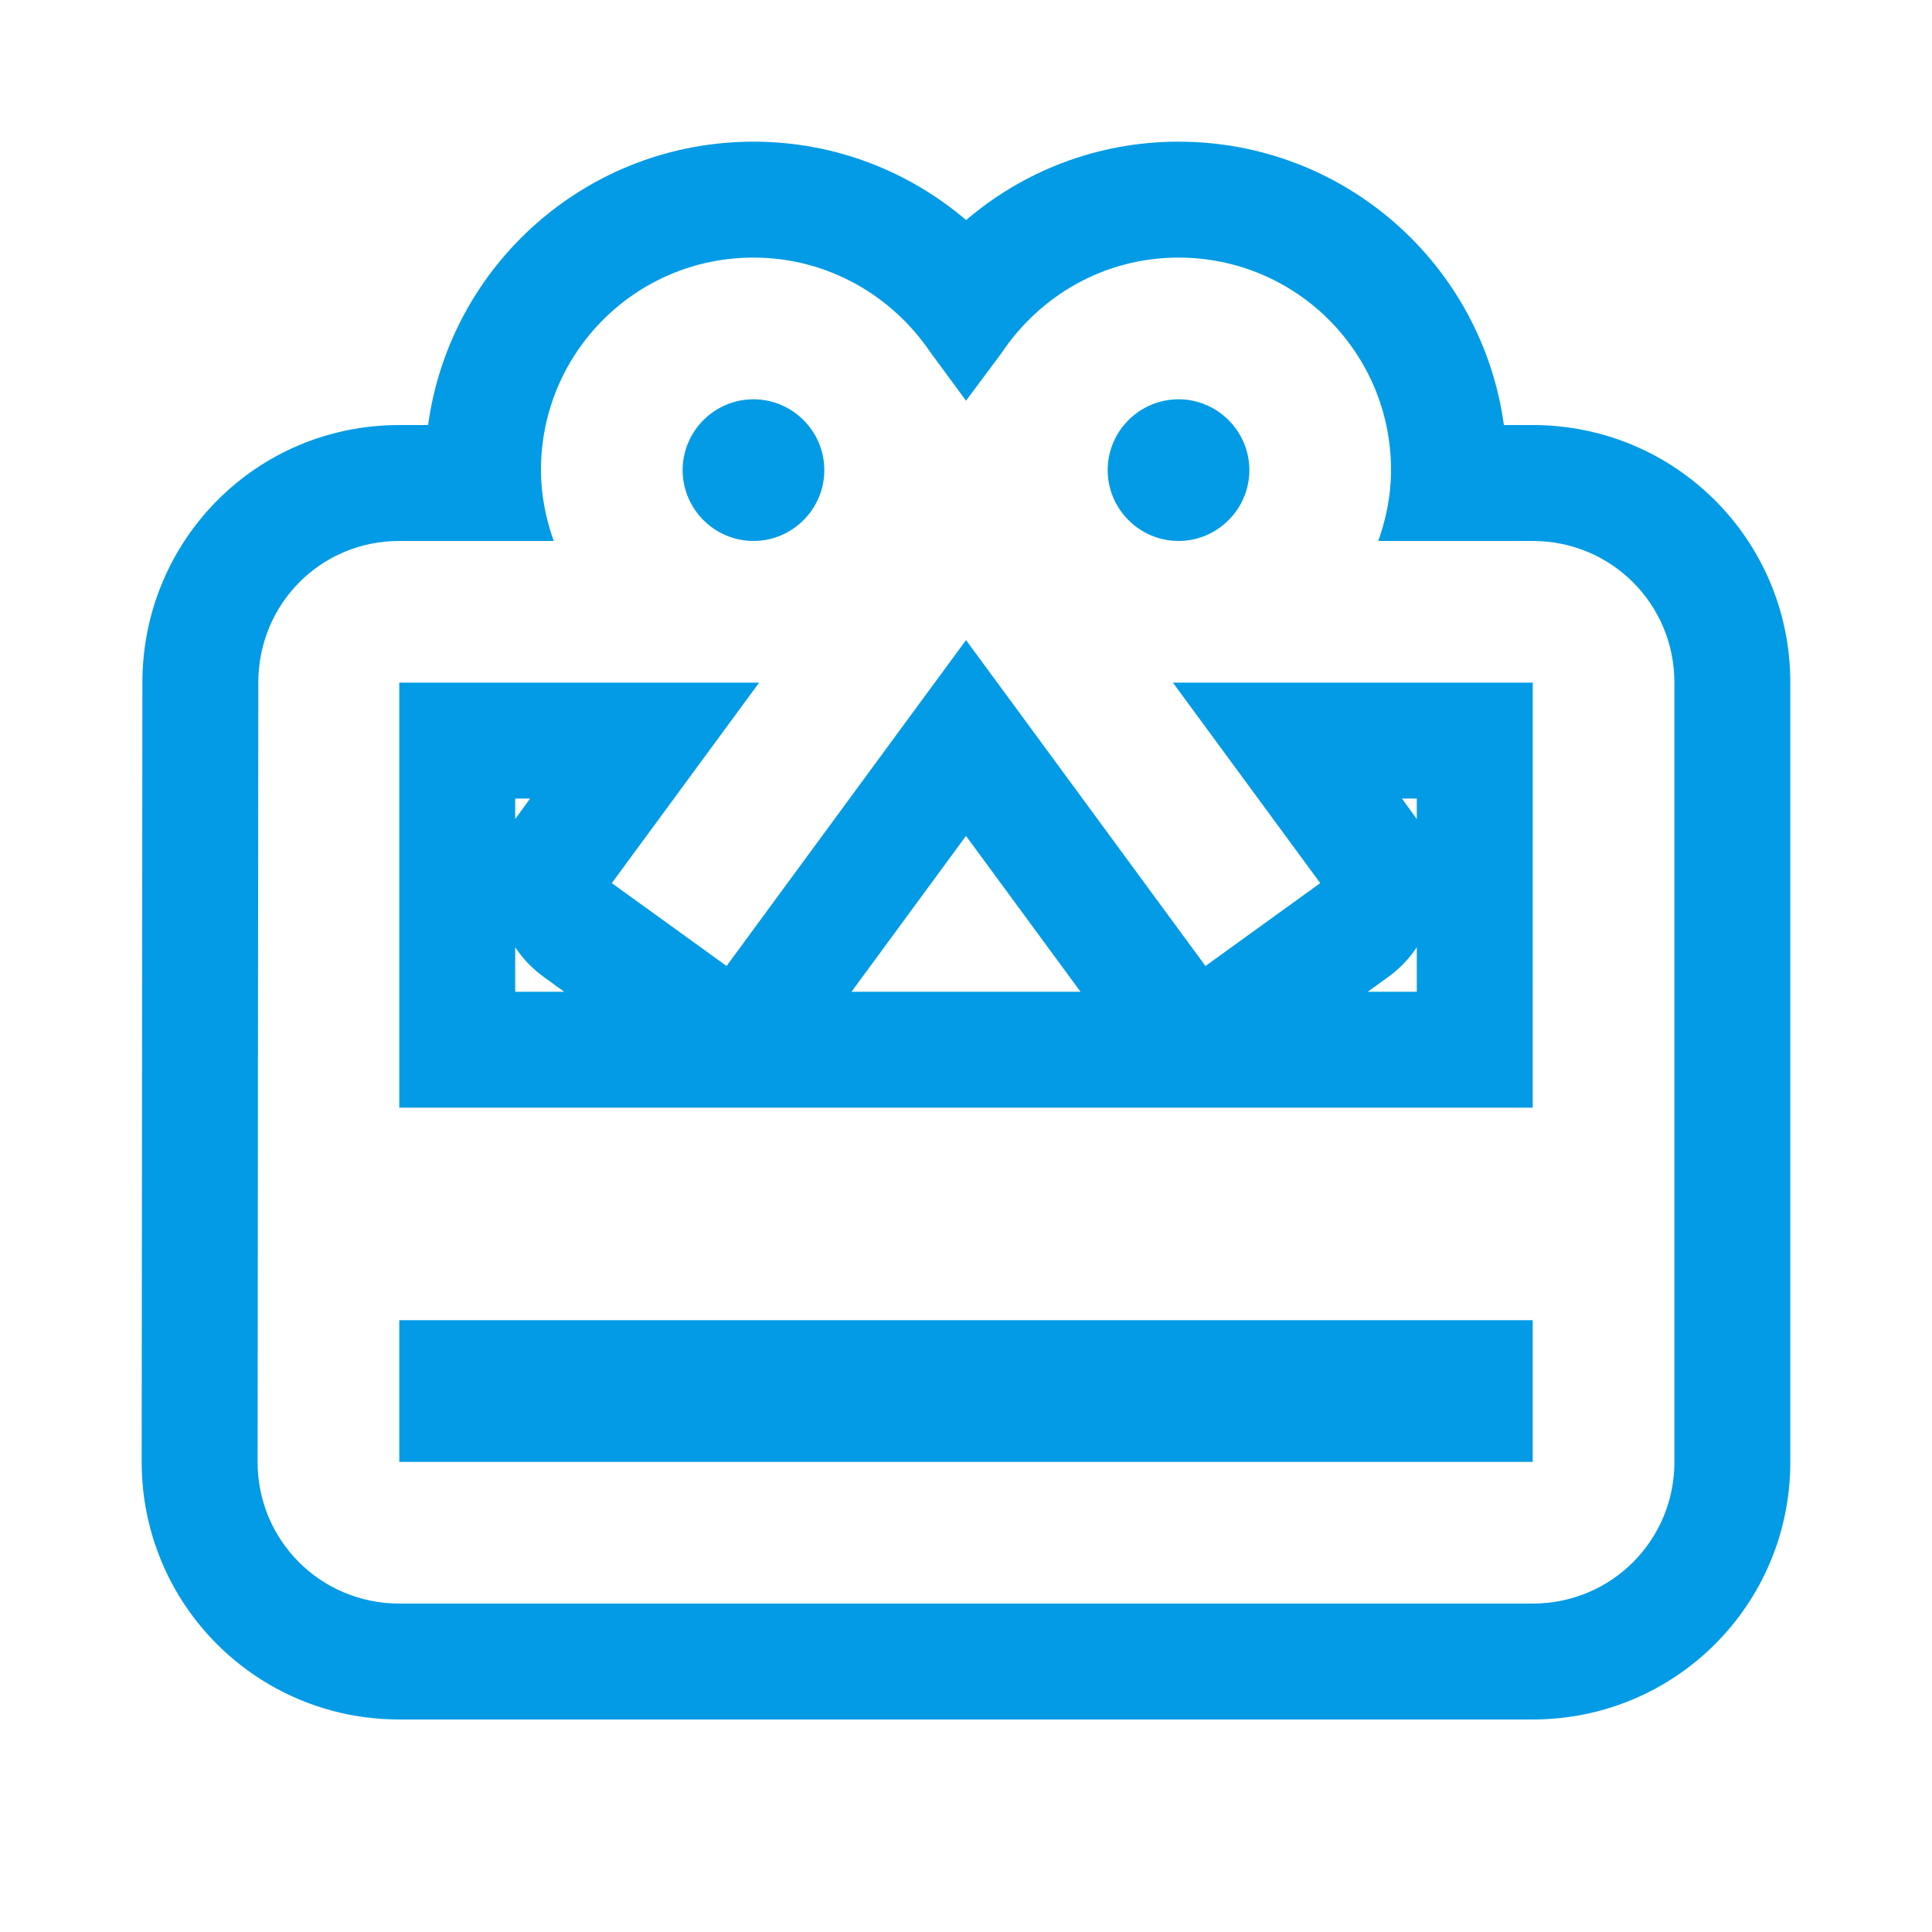 <svg version="1.1" xmlns="http://www.w3.org/2000/svg" xmlns:xlink="http://www.w3.org/1999/xlink" viewBox="0,0,1024,1024">
	<!-- Color names: teamapps-color-1 -->
	<desc>card_giftcard icon - Licensed under Apache License v2.0 (http://www.apache.org/licenses/LICENSE-2.0) - Created with Iconfu.com - Derivative work of Material icons (Copyright Google Inc.)</desc>
	<g fill="none" fill-rule="nonzero" style="mix-blend-mode: normal">
		<g color="#039be5" class="teamapps-color-1">
			<path d="M948.91,361.81v413.02c0,75.62 -60.94,136.53 -136.54,136.53h-600.74c-75.6,0 -136.54,-60.91 -136.54,-136.53l0.38,-413.05c0.01,-75.2 60.16,-136.5 136.16,-136.5h15.27c11.62,-84.93 84.3,-150.19 172.46,-150.19c43.47,0 82.61,15.93 112.71,41.54c30.1,-25.68 69.2,-41.54 112.57,-41.54c88.16,0 160.84,65.26 172.46,150.19h15.27c75.6,0 136.54,60.91 136.54,136.53zM512,443.05l-60.69,82.6h121.39zM288.3,517.88c-6.17,-4.45 -11.26,-9.83 -15.23,-15.81v23.59h25.99zM735.7,517.88l-10.76,7.77h25.99v-23.59c-3.97,5.98 -9.06,11.36 -15.23,15.81zM280.96,423.25h-7.89v10.86zM750.93,434.11v-10.86h-7.89zM812.37,286.72h-81.85c4.13,-11.64 6.76,-24.41 6.76,-37.55c0,-62.33 -50.31,-112.64 -112.64,-112.64c-39.42,0 -73.59,20.28 -93.87,50.69l-18.77,25.16l-18.77,-25.53c-20.28,-30.03 -54.45,-50.32 -93.87,-50.32c-62.33,0 -112.64,50.31 -112.64,112.64c0,13.14 2.63,25.91 6.76,37.55h-81.85c-41.68,0 -74.72,33.41 -74.72,75.09l-0.38,413.02c0,41.68 33.42,75.09 75.1,75.09h600.74c41.68,0 75.1,-33.41 75.1,-75.09v-413.02c0,-41.68 -33.42,-75.09 -75.1,-75.09zM812.37,587.09h-600.74v-225.28h190.73l-78.09,106.26l60.83,43.93l89.36,-121.65l37.55,-51.07l37.55,51.07l89.36,121.65l60.83,-43.93l-78.09,-106.26h190.73zM812.37,774.83h-600.74v-75.1h600.74zM624.64,211.63c20.65,0 37.55,16.89 37.55,37.54c0,20.65 -16.9,37.55 -37.55,37.55c-20.65,0 -37.55,-16.9 -37.55,-37.55c0,-20.65 16.9,-37.54 37.55,-37.54zM399.36,211.63c20.65,0 37.55,16.89 37.55,37.54c0,20.65 -16.9,37.55 -37.55,37.55c-20.65,0 -37.55,-16.9 -37.55,-37.55c0,-20.65 16.9,-37.54 37.55,-37.54z" fill="currentColor"/>
		</g>
	</g>
</svg>
